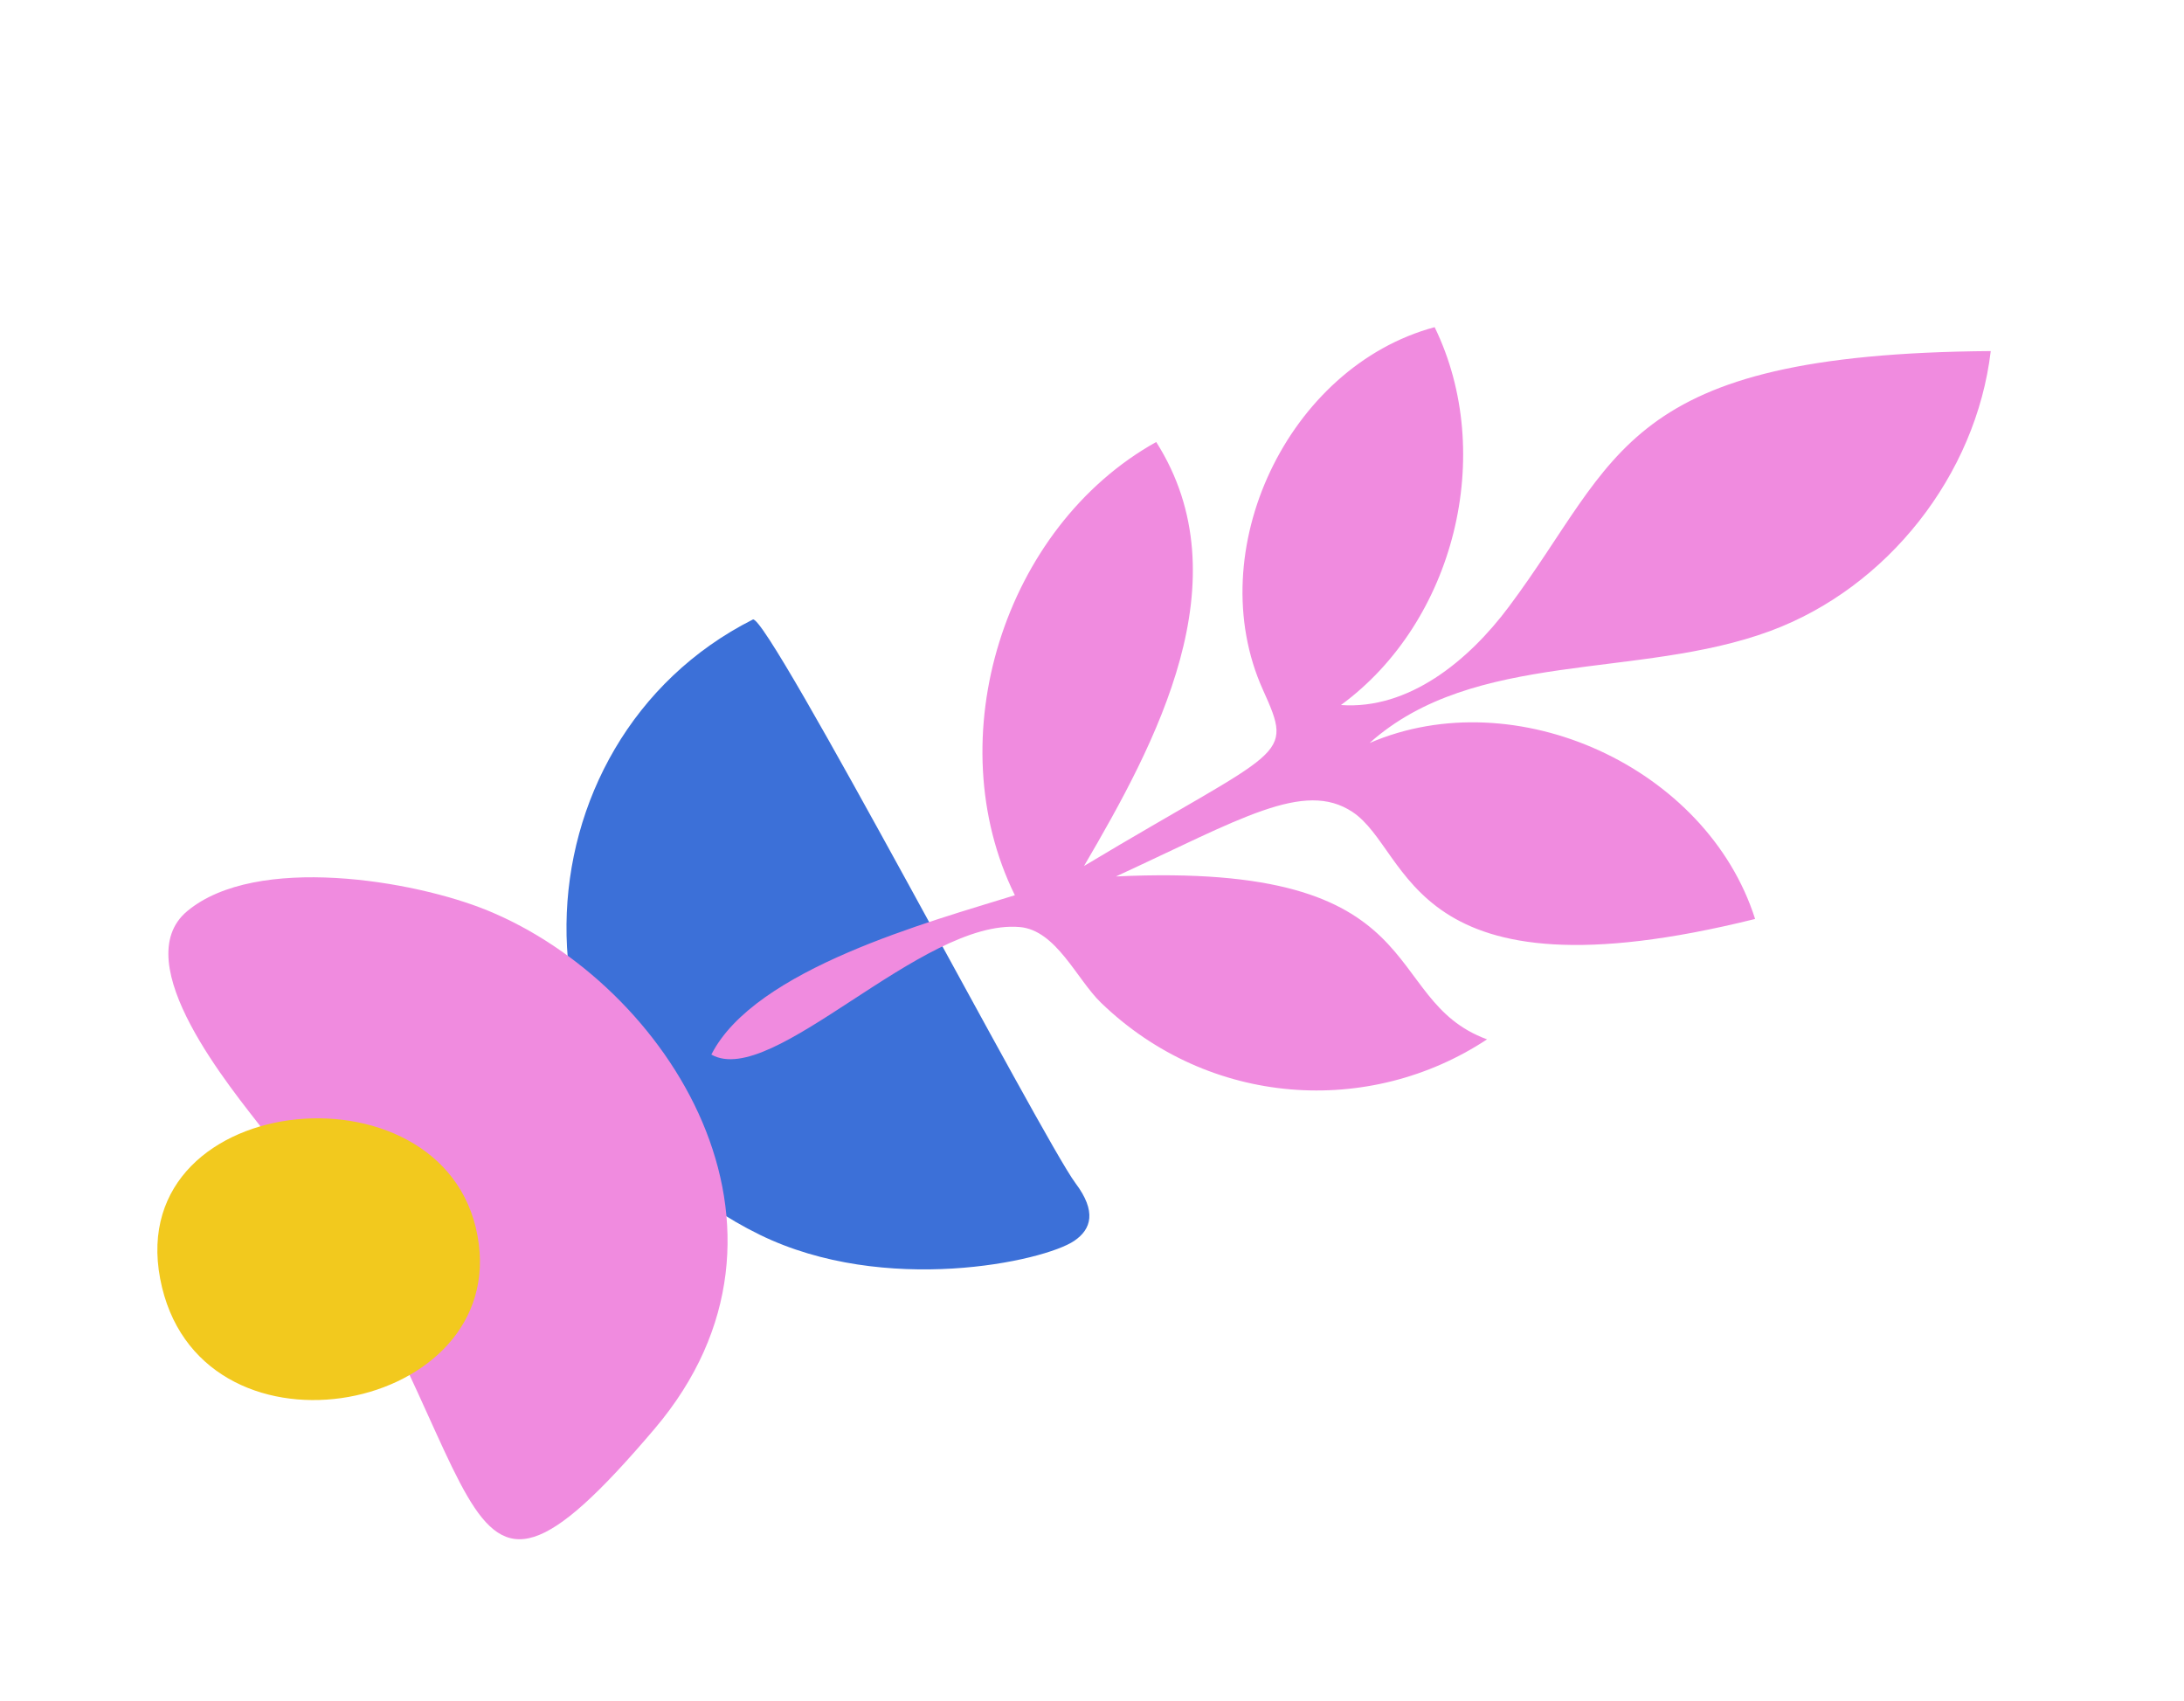 <svg width="95" height="74" viewBox="0 0 95 74" fill="none" xmlns="http://www.w3.org/2000/svg">
<g id="Group 2">
<g id="Vector" style="mix-blend-mode:multiply">
<path d="M46.728 53.971C45.408 54.869 38.492 56.376 33.039 53.702C21.535 48.067 22.248 32.249 32.748 26.946C33.375 26.631 45.386 49.608 46.784 51.466C47.704 52.69 47.476 53.464 46.728 53.971Z" fill="#3C70D8"/>
</g>
<g id="Vector_2" style="mix-blend-mode:multiply">
<path d="M21.208 39.602C29.036 42.809 35.875 53.428 28.474 62.146C18.829 73.508 22.052 62.899 11.484 49.19C10.107 47.4 5.457 41.868 8.146 39.628C11.144 37.134 18.008 38.291 21.203 39.6L21.208 39.602Z" fill="#F08BDF"/>
</g>
<g id="Vector_3" style="mix-blend-mode:multiply">
<path d="M6.966 55.615C8.551 63.962 21.774 61.623 20.828 54.118C19.801 45.987 5.382 47.263 6.966 55.615Z" fill="#F2C91E"/>
</g>
<g id="Vector_4" style="mix-blend-mode:multiply">
<path d="M30.94 45.875C32.826 42.137 40.475 40.081 44.145 38.939C40.786 32.128 43.659 22.922 50.293 19.225C54.105 25.23 50.281 32.325 47.153 37.667C55.896 32.421 56.301 33.036 54.934 30.001C52.219 23.971 56.018 15.948 62.404 14.23C65.088 19.737 63.275 27.046 58.328 30.666C61.267 30.876 63.872 28.749 65.633 26.39C70.473 19.918 70.469 15.393 86.594 15.27C85.955 20.669 82.098 25.561 76.999 27.447C71.264 29.565 64.126 28.245 59.572 32.319C65.929 29.574 74.25 33.373 76.344 39.971C61.187 43.737 61.422 37.04 58.833 35.318C56.715 33.91 53.934 35.64 48.542 38.122C62.563 37.456 59.913 43.461 64.684 45.207C59.57 48.584 52.6 48.164 47.892 43.615C46.829 42.587 45.946 40.462 44.357 40.322C40.089 39.95 33.604 47.368 30.947 45.872L30.94 45.875Z" fill="#F08BDF"/>
</g>
</g>
</svg>
